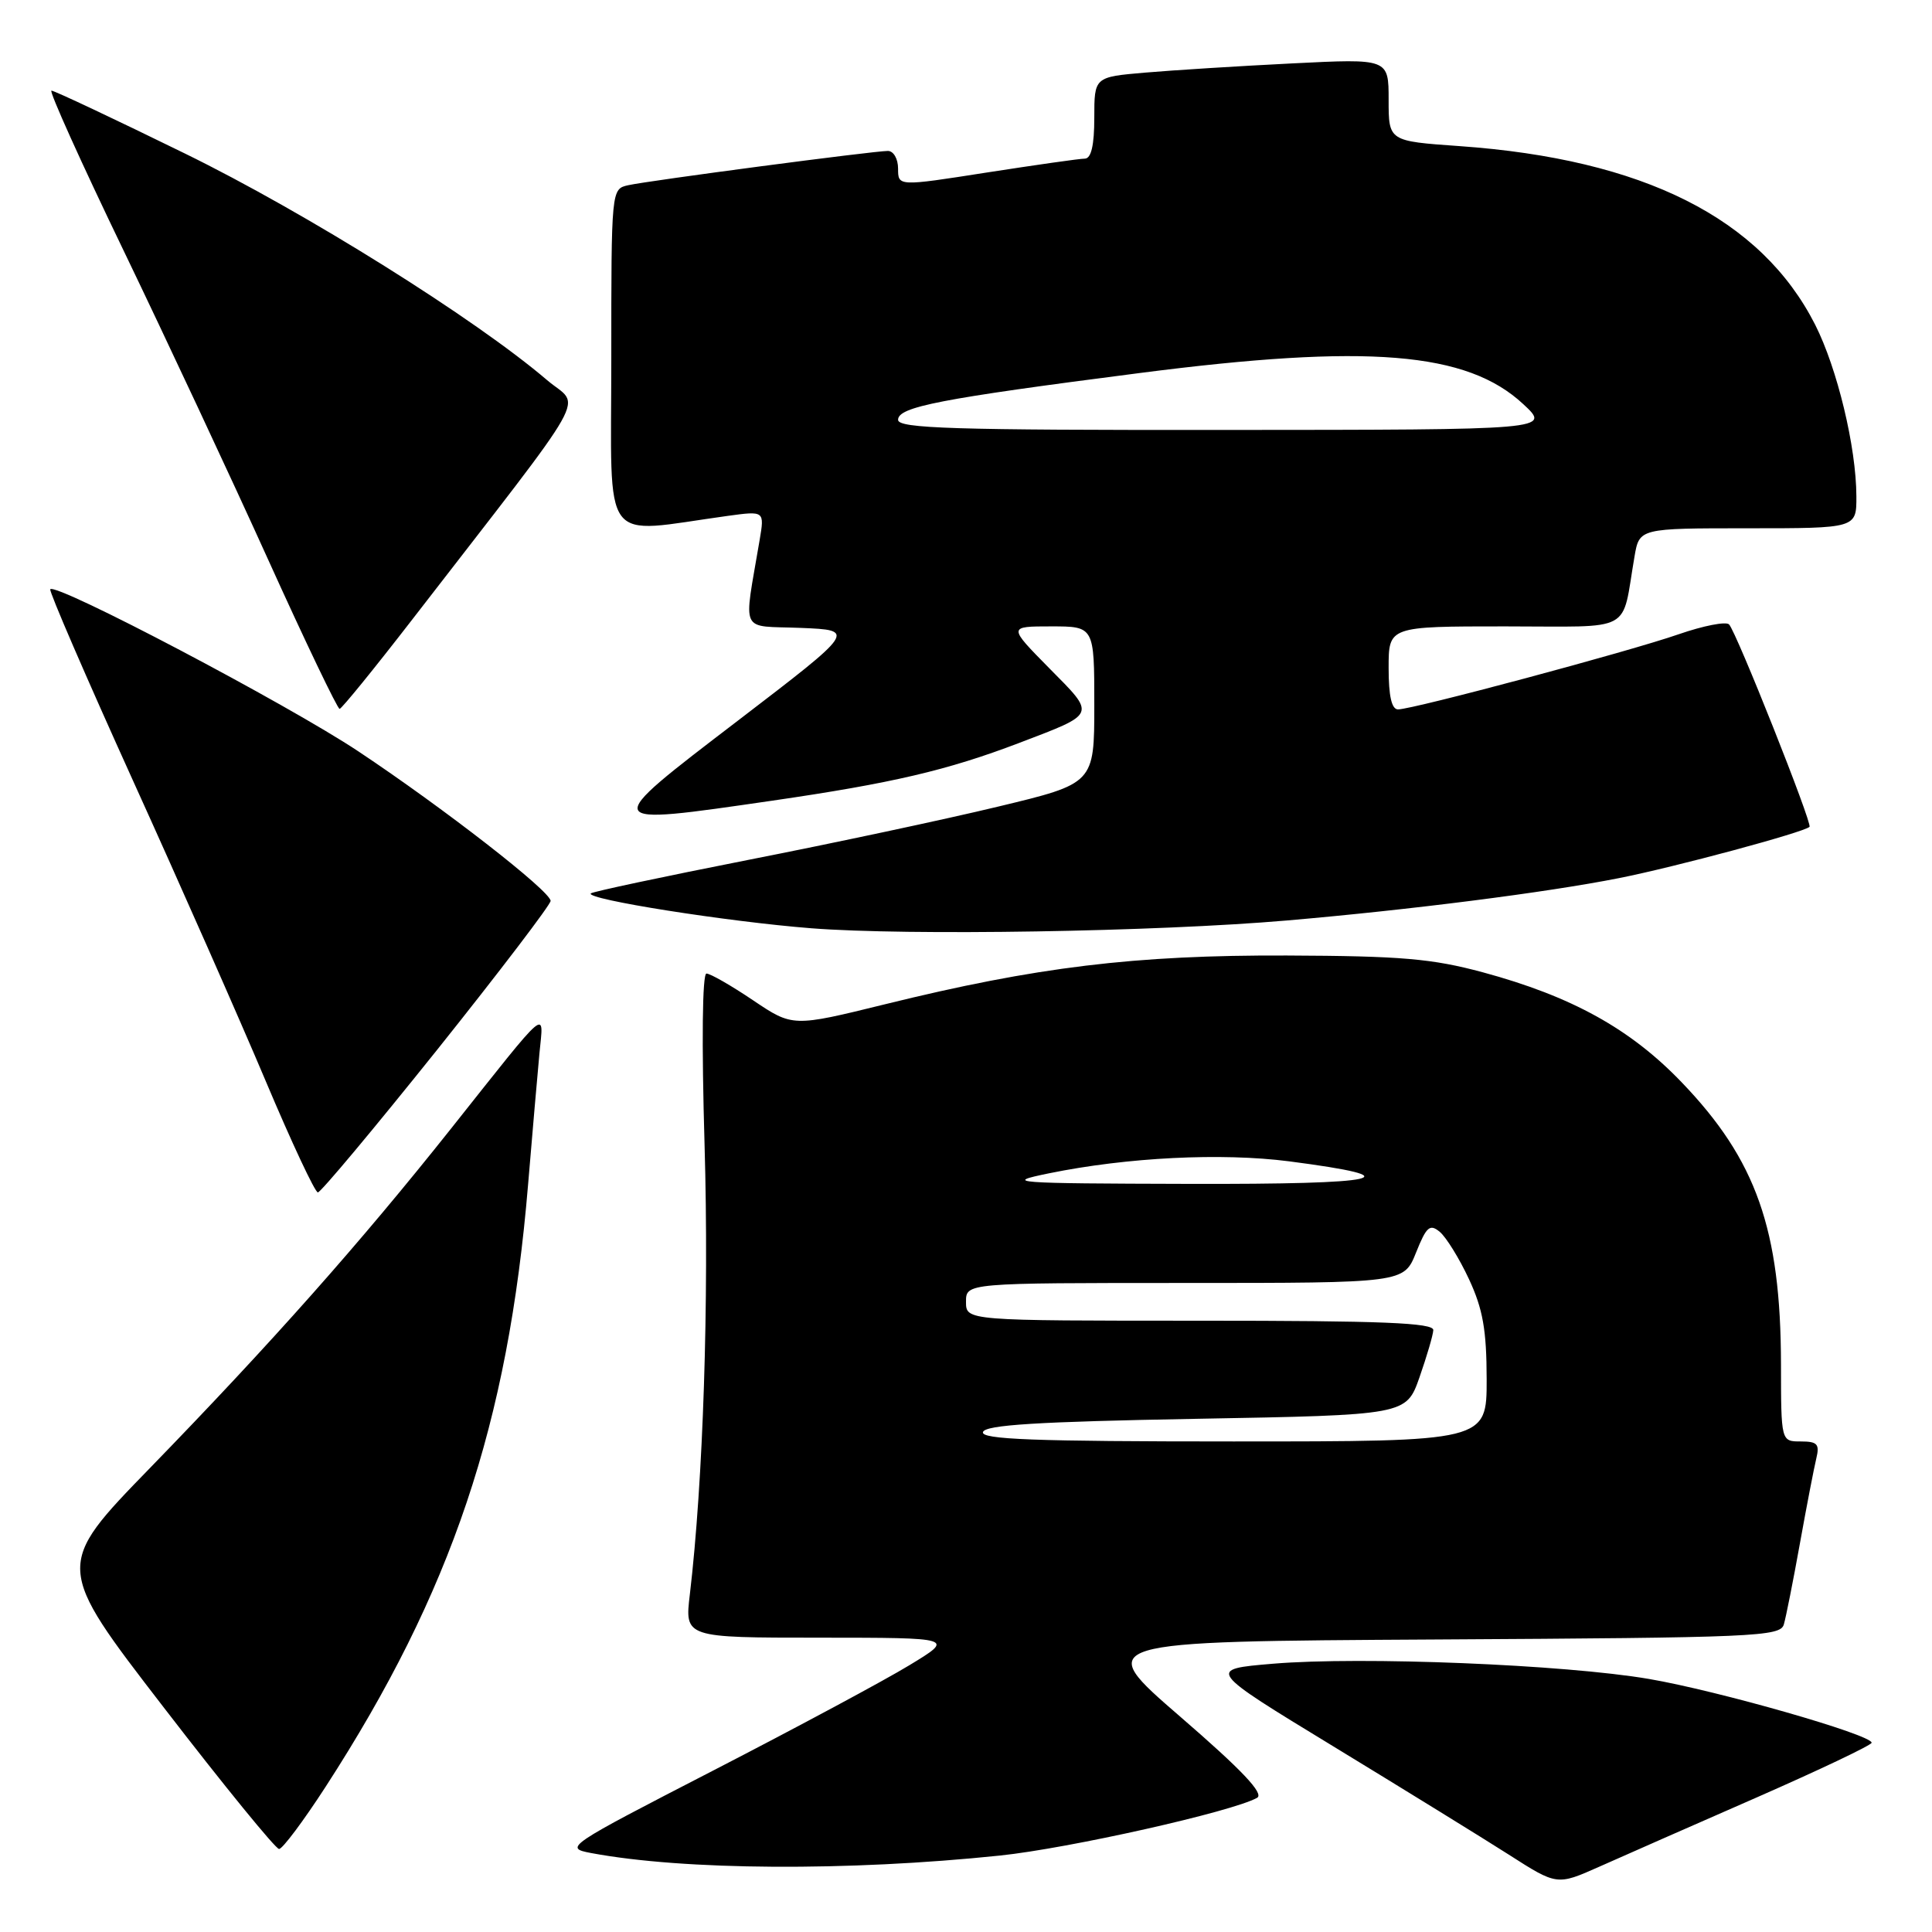 <?xml version="1.0" encoding="UTF-8" standalone="no"?>
<!DOCTYPE svg PUBLIC "-//W3C//DTD SVG 1.1//EN" "http://www.w3.org/Graphics/SVG/1.1/DTD/svg11.dtd" >
<svg xmlns="http://www.w3.org/2000/svg" xmlns:xlink="http://www.w3.org/1999/xlink" version="1.1" viewBox="0 0 256 256">
 <g >
 <path fill="currentColor"
d=" M 232.75 238.18 C 241.13 234.50 248.00 231.24 248.00 230.92 C 248.00 229.86 227.67 224.04 218.50 222.47 C 207.31 220.56 180.43 219.47 168.70 220.45 C 159.90 221.19 159.90 221.19 176.70 231.42 C 185.94 237.05 196.38 243.49 199.91 245.74 C 206.31 249.84 206.31 249.84 211.91 247.35 C 214.98 245.98 224.36 241.85 232.75 238.18 Z  M 132.50 245.87 C 141.62 244.92 163.29 240.06 166.57 238.22 C 167.54 237.68 164.59 234.56 156.40 227.48 C 144.86 217.50 144.86 217.50 190.37 217.24 C 232.62 217.00 235.91 216.86 236.37 215.24 C 236.65 214.28 237.61 209.45 238.50 204.50 C 239.39 199.55 240.37 194.49 240.67 193.25 C 241.13 191.35 240.81 191.00 238.61 191.00 C 236.00 191.00 236.00 191.00 235.99 180.75 C 235.96 162.91 232.72 153.70 222.83 143.41 C 216.03 136.32 208.25 132.02 196.50 128.84 C 189.75 127.02 185.68 126.67 170.50 126.61 C 150.37 126.54 137.34 128.12 117.27 133.07 C 105.04 136.08 105.04 136.08 99.78 132.54 C 96.89 130.59 94.11 129.00 93.61 129.00 C 93.06 129.00 92.96 138.14 93.36 151.75 C 93.96 172.43 93.18 196.27 91.41 211.25 C 90.72 217.00 90.72 217.00 108.61 217.00 C 126.50 217.01 126.50 217.01 120.50 220.65 C 117.20 222.66 105.53 228.92 94.57 234.57 C 74.97 244.67 74.70 244.85 78.34 245.54 C 90.57 247.83 112.37 247.97 132.50 245.87 Z  M 43.15 236.75 C 59.85 210.95 67.33 188.70 69.97 157.00 C 70.55 150.12 71.22 142.28 71.48 139.56 C 72.04 133.71 72.95 132.94 59.77 149.54 C 47.71 164.72 35.97 177.95 19.89 194.50 C 7.25 207.50 7.25 207.50 21.70 226.25 C 29.64 236.56 36.52 245.00 36.98 245.00 C 37.43 245.00 40.21 241.29 43.15 236.75 Z  M 57.91 139.12 C 66.21 128.73 72.98 119.84 72.96 119.37 C 72.90 118.05 58.76 107.06 47.50 99.57 C 38.09 93.31 7.41 77.17 6.66 78.08 C 6.47 78.31 11.42 89.75 17.65 103.50 C 23.89 117.25 31.79 135.14 35.21 143.25 C 38.63 151.36 41.74 158.00 42.12 158.00 C 42.50 158.00 49.60 149.50 57.91 139.12 Z  M 170.50 121.97 C 186.94 120.55 204.92 118.26 214.50 116.36 C 221.91 114.90 239.05 110.28 239.77 109.56 C 240.18 109.16 230.08 83.74 229.11 82.74 C 228.71 82.32 225.71 82.91 222.44 84.04 C 215.90 86.32 187.24 93.99 185.25 94.00 C 184.40 94.00 184.00 92.24 184.00 88.50 C 184.00 83.00 184.00 83.00 199.42 83.00 C 216.75 83.00 214.80 84.05 216.58 73.75 C 217.22 70.00 217.22 70.00 231.61 70.00 C 246.00 70.00 246.00 70.00 245.98 65.75 C 245.96 59.24 243.45 48.82 240.52 43.03 C 233.36 28.92 217.75 21.08 193.39 19.36 C 184.00 18.70 184.00 18.70 184.00 13.23 C 184.00 7.76 184.00 7.76 171.25 8.40 C 164.24 8.75 155.46 9.30 151.75 9.62 C 145.00 10.20 145.00 10.20 145.00 15.60 C 145.00 19.25 144.59 21.00 143.75 21.02 C 143.06 21.02 137.21 21.86 130.75 22.86 C 119.00 24.70 119.00 24.70 119.00 22.35 C 119.00 21.05 118.40 20.00 117.65 20.00 C 115.77 20.00 85.98 23.93 83.25 24.54 C 81.00 25.04 81.00 25.04 81.00 47.66 C 81.00 72.87 79.39 70.70 96.41 68.36 C 101.31 67.69 101.31 67.69 100.65 71.59 C 98.52 84.23 97.89 82.87 106.10 83.20 C 113.44 83.50 113.44 83.50 97.76 95.50 C 79.38 109.56 79.32 109.43 102.35 106.09 C 118.23 103.78 125.52 102.07 135.00 98.46 C 145.39 94.49 145.25 94.83 139.03 88.54 C 133.57 83.00 133.57 83.00 139.28 83.00 C 145.00 83.00 145.00 83.00 145.00 93.41 C 145.00 103.82 145.00 103.82 132.25 106.88 C 125.24 108.57 110.32 111.75 99.10 113.95 C 87.89 116.16 78.52 118.15 78.29 118.38 C 77.52 119.15 96.39 122.13 107.50 123.00 C 120.30 124.00 153.21 123.46 170.50 121.97 Z  M 54.50 82.25 C 79.03 50.52 76.96 54.19 72.48 50.36 C 62.95 42.22 40.54 28.19 24.50 20.34 C 15.15 15.76 7.20 12.01 6.82 12.01 C 6.45 12.00 10.76 21.56 16.40 33.25 C 22.03 44.94 30.66 63.38 35.57 74.24 C 40.48 85.09 44.73 93.95 45.00 93.93 C 45.27 93.91 49.55 88.65 54.50 82.25 Z  M 130.25 189.75 C 130.56 188.81 137.48 188.38 158.50 188.00 C 186.33 187.50 186.33 187.50 188.09 182.50 C 189.05 179.75 189.88 176.94 189.92 176.25 C 189.98 175.28 183.17 175.00 159.00 175.00 C 128.00 175.00 128.00 175.00 128.00 172.50 C 128.00 170.00 128.00 170.00 157.01 170.00 C 186.02 170.00 186.02 170.00 187.63 165.98 C 189.01 162.53 189.46 162.13 190.78 163.23 C 191.62 163.93 193.37 166.75 194.65 169.50 C 196.49 173.46 196.98 176.22 196.99 182.75 C 197.00 191.00 197.00 191.00 163.42 191.00 C 136.99 191.00 129.92 190.73 130.25 189.75 Z  M 139.00 155.47 C 149.36 153.35 161.84 152.73 170.80 153.88 C 187.45 156.04 183.42 156.94 157.50 156.87 C 134.00 156.81 132.89 156.72 139.00 155.47 Z  M 119.00 55.63 C 119.00 53.91 124.50 52.84 151.00 49.43 C 181.22 45.53 194.38 46.60 201.84 53.55 C 205.50 56.95 205.50 56.95 162.25 56.97 C 126.28 57.00 119.00 56.77 119.00 55.63 Z "/>
</g>
</svg>